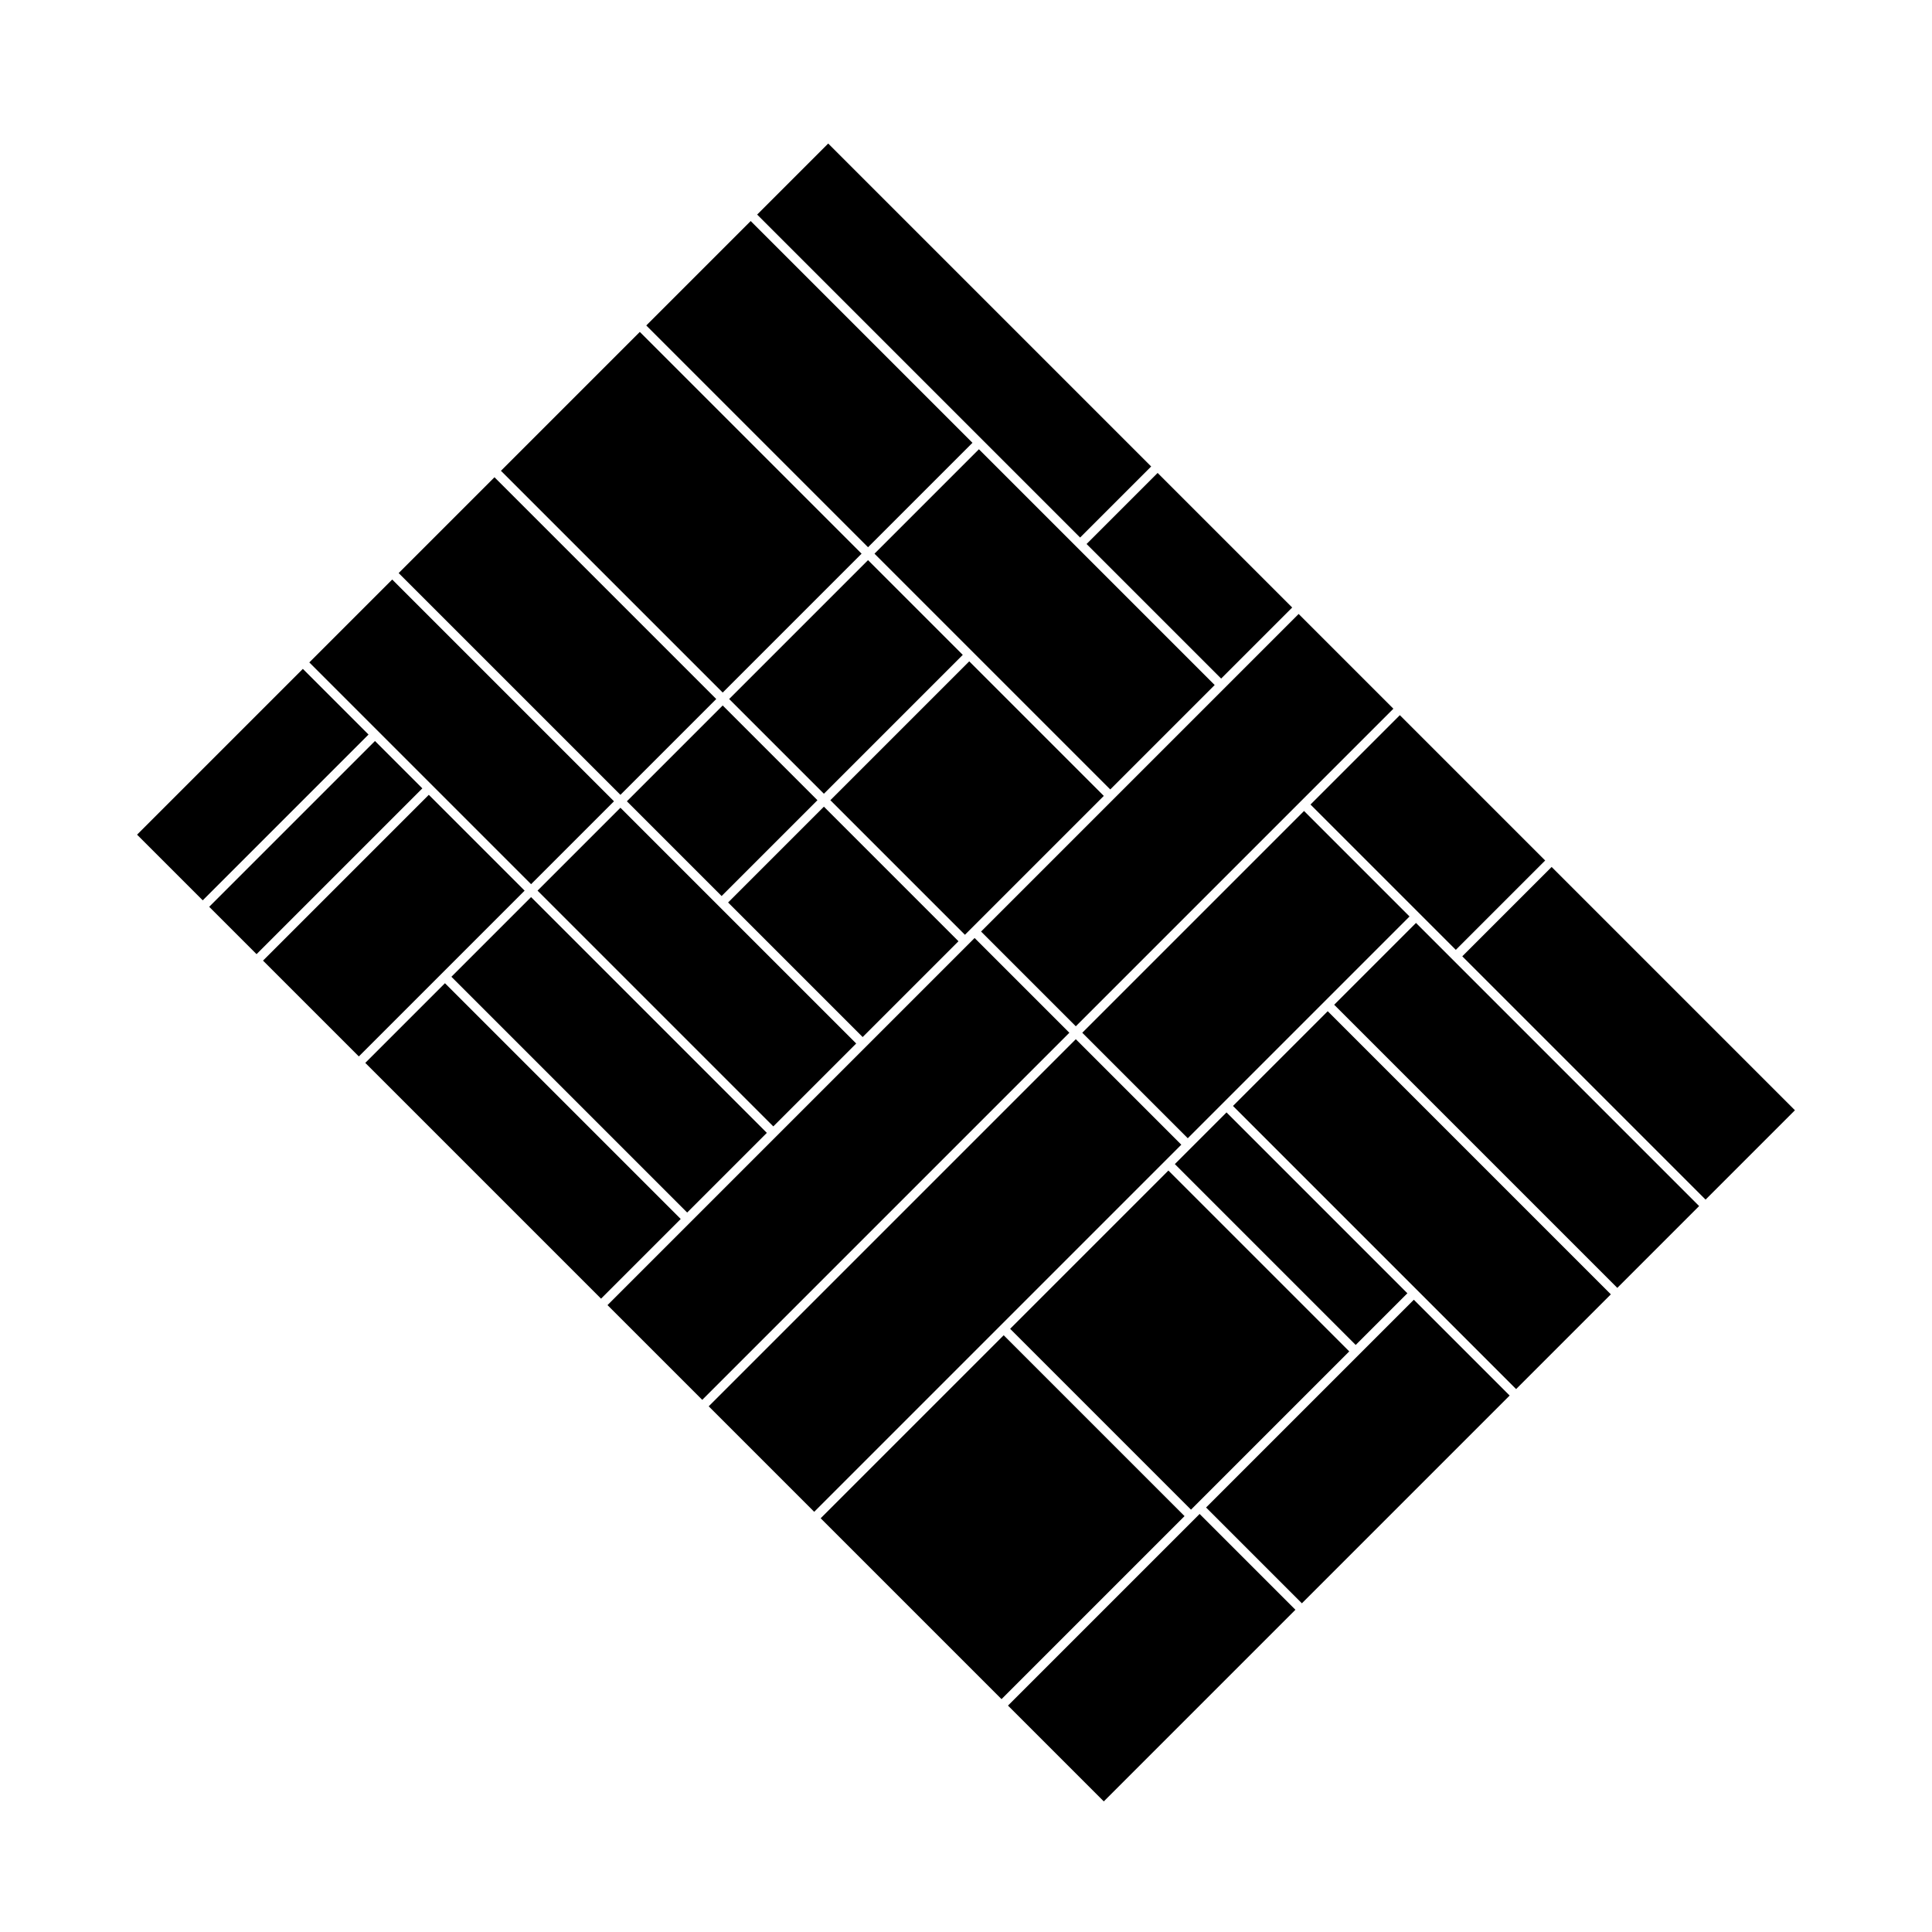 <svg width="1269px" height="1269px" xmlns="http://www.w3.org/2000/svg">
  <g transform="translate(122.5 250.5) rotate(45 512.0 384.0)">
    <svg id="storytelling" x="60" y="60" xmlns="http://www.w3.org/2000/svg">
      <rect id="mcg-youth-and-arts-the-wide-world-of-photo" x="6px" y="6px" width="300px" height="66px" />
      <rect id="mcg-youth-and-arts-electric-avenue" x="312px" y="6px" width="125px" height="66px" />
      <rect id="pf-and-pca-filmmakers-youth-media-graphic-design" x="443px" y="6px" width="88px" height="295px" />
      <rect id="pf-and-pca-filmmakers-youth-media-cryptozoology" x="537px" y="6px" width="135px" height="83px" />
      <rect id="diy-org-reenact-a-scene" x="678px" y="6px" width="226px" height="83px" />
      <rect id="interview-magazine-andy-warhol-magazine-interview-" x="6px" y="78px" width="206px" height="97px" />
      <rect id="pf-and-pca-filmmakers-youth-media-handmade-filmmaking-at-pf" x="218px" y="78px" width="219px" height="97px" />
      <rect id="mcg-youth-and-arts-photography" x="537px" y="95px" width="98px" height="206px" />
      <rect id="vimeo-directing-101" x="641px" y="95px" width="263px" height="76px" />
      <rect id="carnegie-science-center-digital-video-smash-jam-workshop" x="641px" y="177px" width="263px" height="88px" />
      <rect id="labs-at-carnegie-library-of-pittsburgh-clp-teens-tumblr" x="6px" y="181px" width="206px" height="129px" />
      <rect id="pf-and-pca-filmmakers-youth-media-foundations-of-photography" x="218px" y="181px" width="88px" height="129px" />
      <rect id="pf-and-pca-filmmakers-youth-media-directors-workshop" x="312px" y="181px" width="125px" height="129px" />
      <rect id="wyep-radio-tour" x="641px" y="271px" width="168px" height="48px" />
      <rect id="diy-org-make-trick-photography-" x="815px" y="271px" width="89px" height="193px" />
      <rect id="pf-and-pca-filmmakers-youth-media-photography-at-pf" x="443px" y="307px" width="88px" height="341px" />
      <rect id="madmagz-make-your-own-magazine" x="537px" y="307px" width="98px" height="341px" />
      <rect id="diy-org-film-a-spoof-video" x="6px" y="316px" width="206px" height="89px" />
      <rect id="jenesis-magazine-online-youth-lifestyle-publication-based-in-pittsburgh" x="218px" y="316px" width="88px" height="89px" />
      <rect id="white-house-the-white-house-students-film-festival" x="312px" y="316px" width="125px" height="89px" />
      <rect id="diy-org-create-a-book-trailer" x="641px" y="325px" width="168px" height="147px" />
      <rect id="pf-and-pca-filmmakers-youth-media-foundations-of-filmmaking" x="6px" y="411px" width="206px" height="77px" />
      <rect id="labs-at-carnegie-library-of-pittsburgh-open-lab" x="218px" y="411px" width="219px" height="77px" />
      <rect id="teen-ink-teen-ink-video" x="815px" y="470px" width="89px" height="178px" />
      <rect id="diy-org-build-a-photo-studio" x="641px" y="478px" width="168px" height="170px" />
      <rect id="wyep-rock-radio-camp" x="6px" y="494px" width="61px" height="154px" />
      <rect id="starz-the-chair" x="73px" y="494px" width="44px" height="154px" />
      <rect id="the-criterion-collection-criterion-collection-top-10s" x="123px" y="494px" width="89px" height="154px" />
      <rect id="steeltown-entertainment-youth-and-media" x="218px" y="494px" width="219px" height="74px" />
      <rect id="carnegie-science-center-i5-video-competition" x="218px" y="574px" width="219px" height="74px" />
    </svg>

  </g>
</svg>
